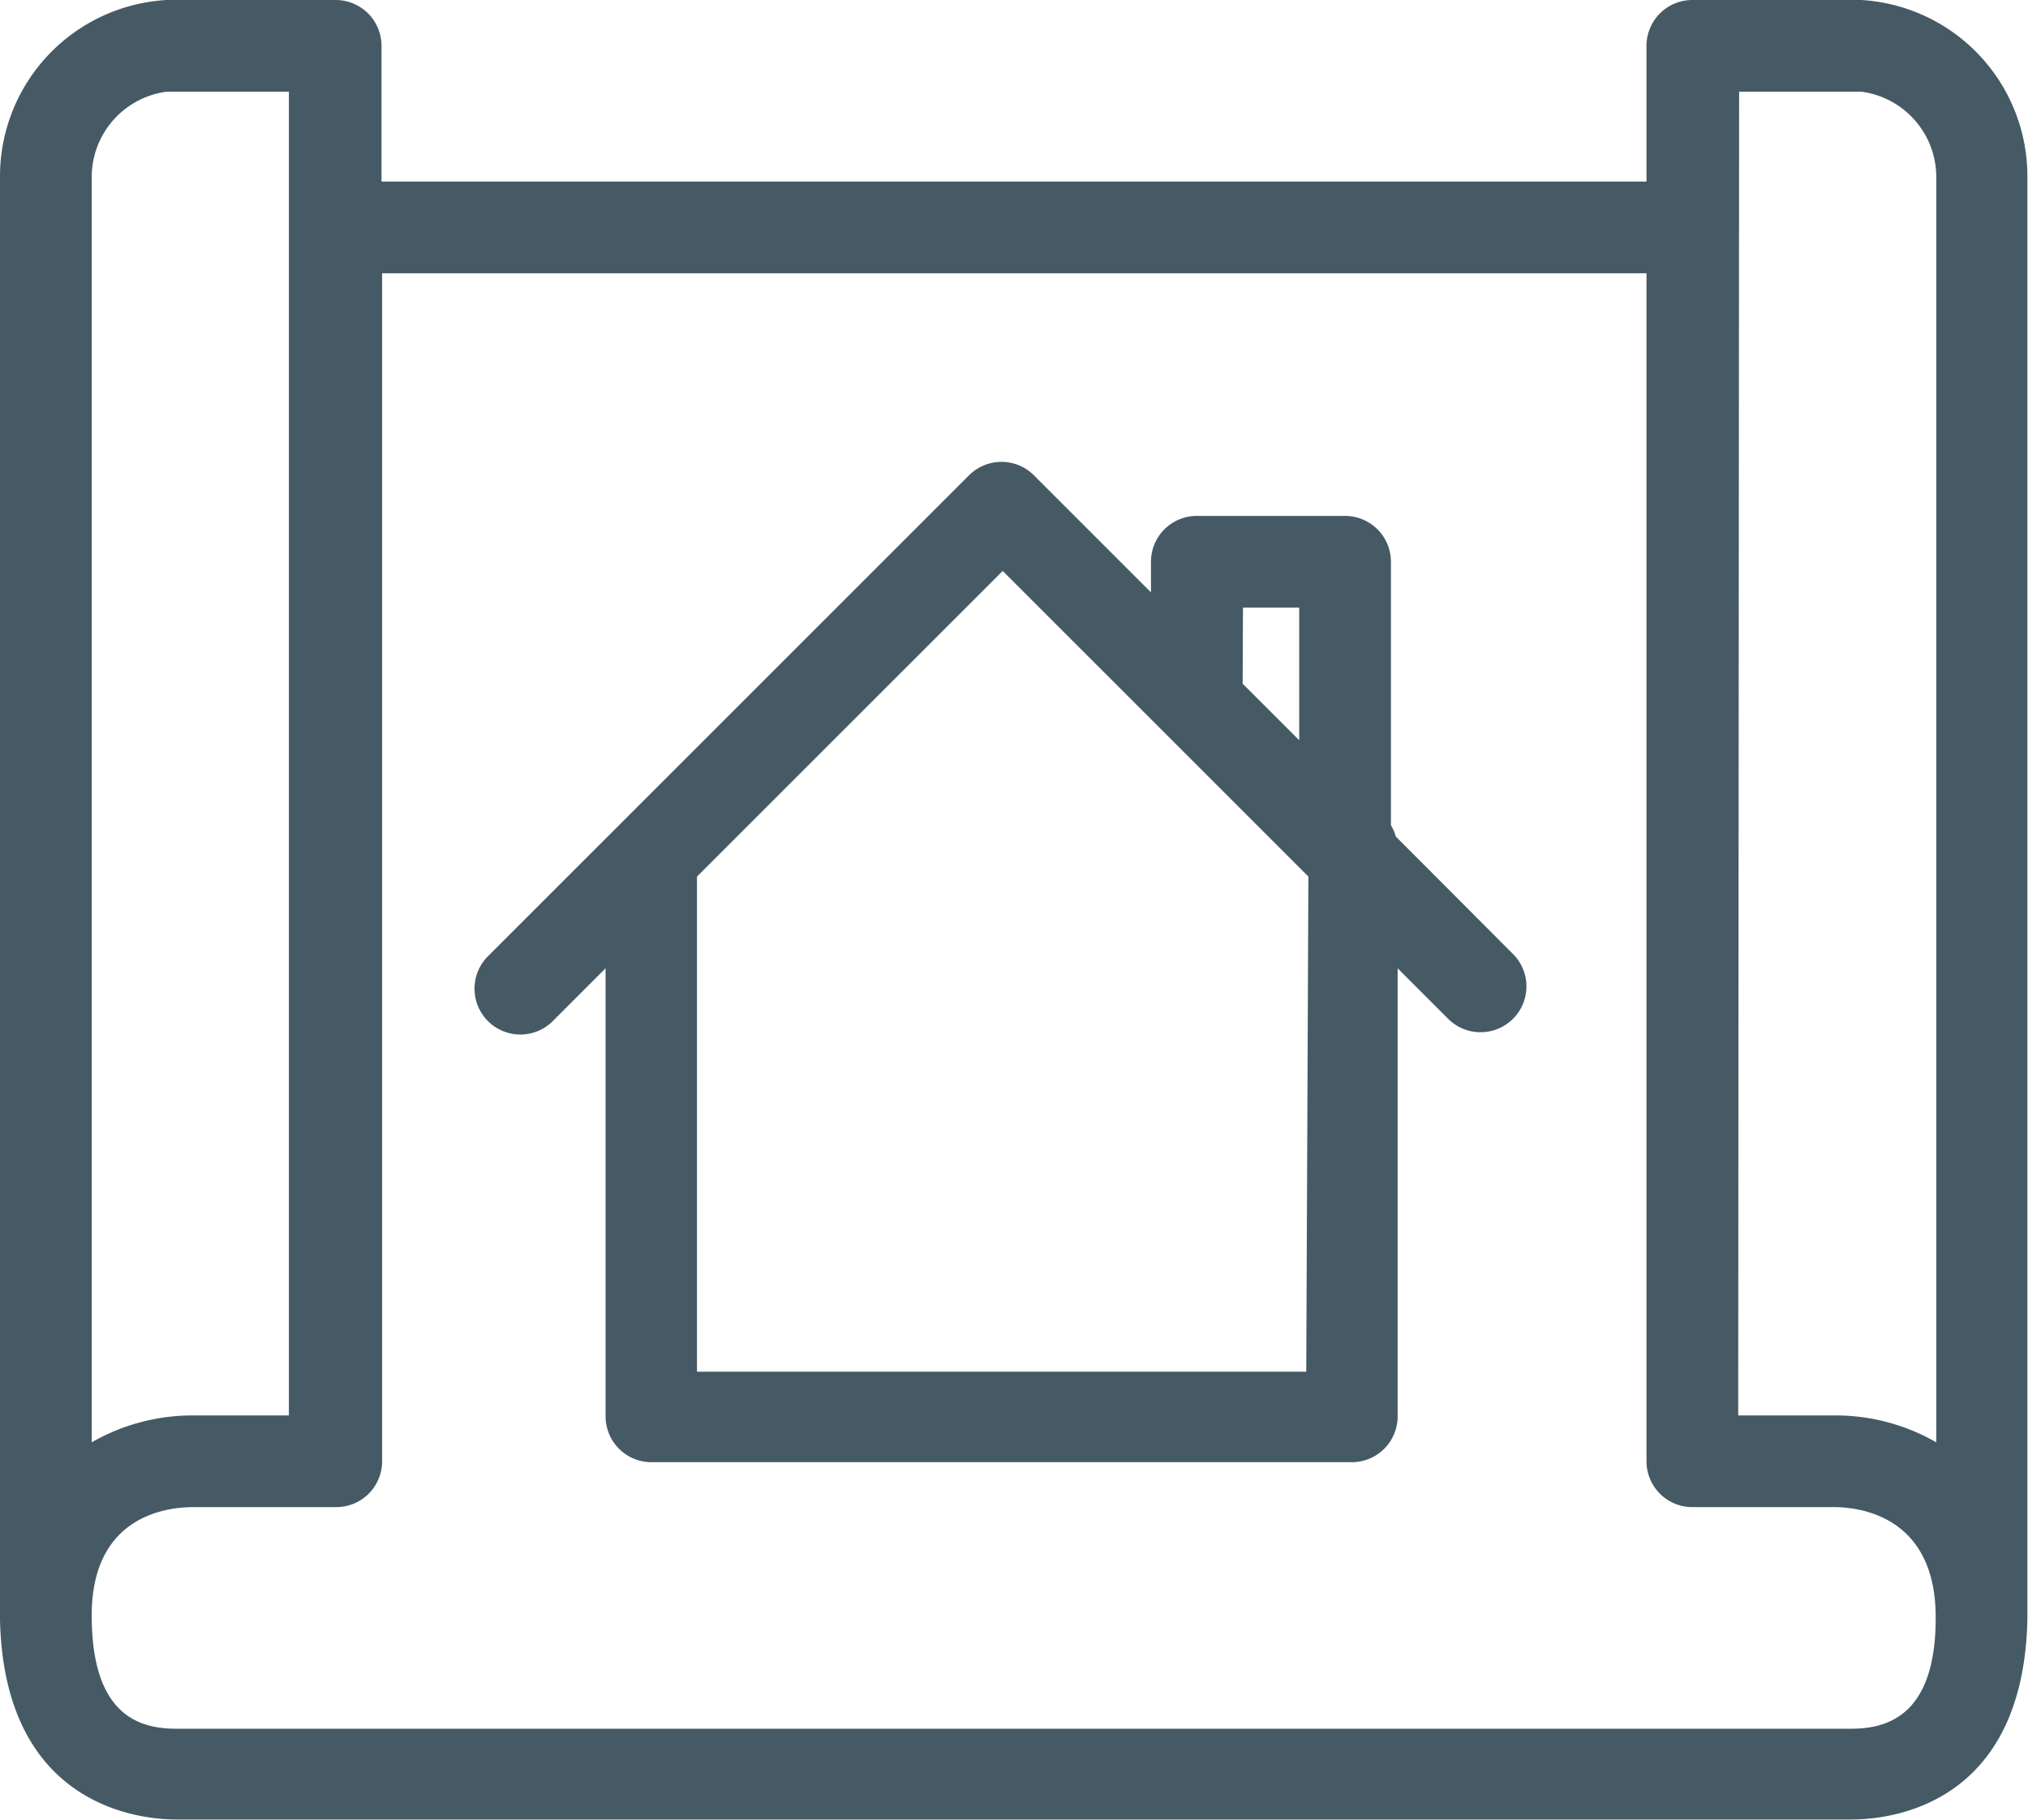<svg xmlns="http://www.w3.org/2000/svg" viewBox="0 0 66.34 59.56"><defs><style>.cls-1{fill:#455a64;}</style></defs><title>HouseBlueprint</title><g id="Layer_2" data-name="Layer 2"><g id="Layer_8" data-name="Layer 8"><path class="cls-1" d="M45.66,27.37A1.49,1.49,0,0,0,45.5,27V18.38a1.5,1.5,0,0,0-1.5-1.5H39.15a1.5,1.5,0,0,0-1.5,1.5v1l-3.83-3.83a1.5,1.5,0,0,0-2.12,0L16,31.25a1.5,1.5,0,1,0,2.12,2.12l1.69-1.69V46.34a1.5,1.5,0,0,0,1.5,1.5H44.22a1.5,1.5,0,0,0,1.5-1.5V31.68l1.69,1.69a1.5,1.5,0,0,0,2.12-2.12Zm-5-7.49H42.5v4.34l-1.85-1.85Zm2.07,25H22.8V28.68l10-10,10,10Z"/><path class="cls-1" d="M60.89,0H55.36a1.5,1.5,0,0,0-1.5,1.5V5.94H12.48V1.5A1.5,1.5,0,0,0,11,0H5.45A5.78,5.78,0,0,0,0,5.8V52.91S0,53,0,53c.14,6,4.43,6.53,5.76,6.53H60.56c1.33,0,5.62-.49,5.76-6.53,0,0,0-.09,0-.13V5.8A5.78,5.78,0,0,0,60.89,0Zm-4,3h4a2.82,2.82,0,0,1,2.45,2.8V47.19A6.62,6.62,0,0,0,60,46.31H56.86ZM3,5.8A2.82,2.82,0,0,1,5.45,3h4V46.31H6.33A6.62,6.62,0,0,0,3,47.19ZM60.56,56.56H5.77C4.6,56.56,3,56.17,3,52.85s2.55-3.54,3.32-3.54H11a1.5,1.5,0,0,0,1.5-1.5V8.94H53.86V47.81a1.5,1.5,0,0,0,1.5,1.5H60c.78,0,3.29.26,3.32,3.54S61.74,56.56,60.56,56.56Z"/></g></g></svg>